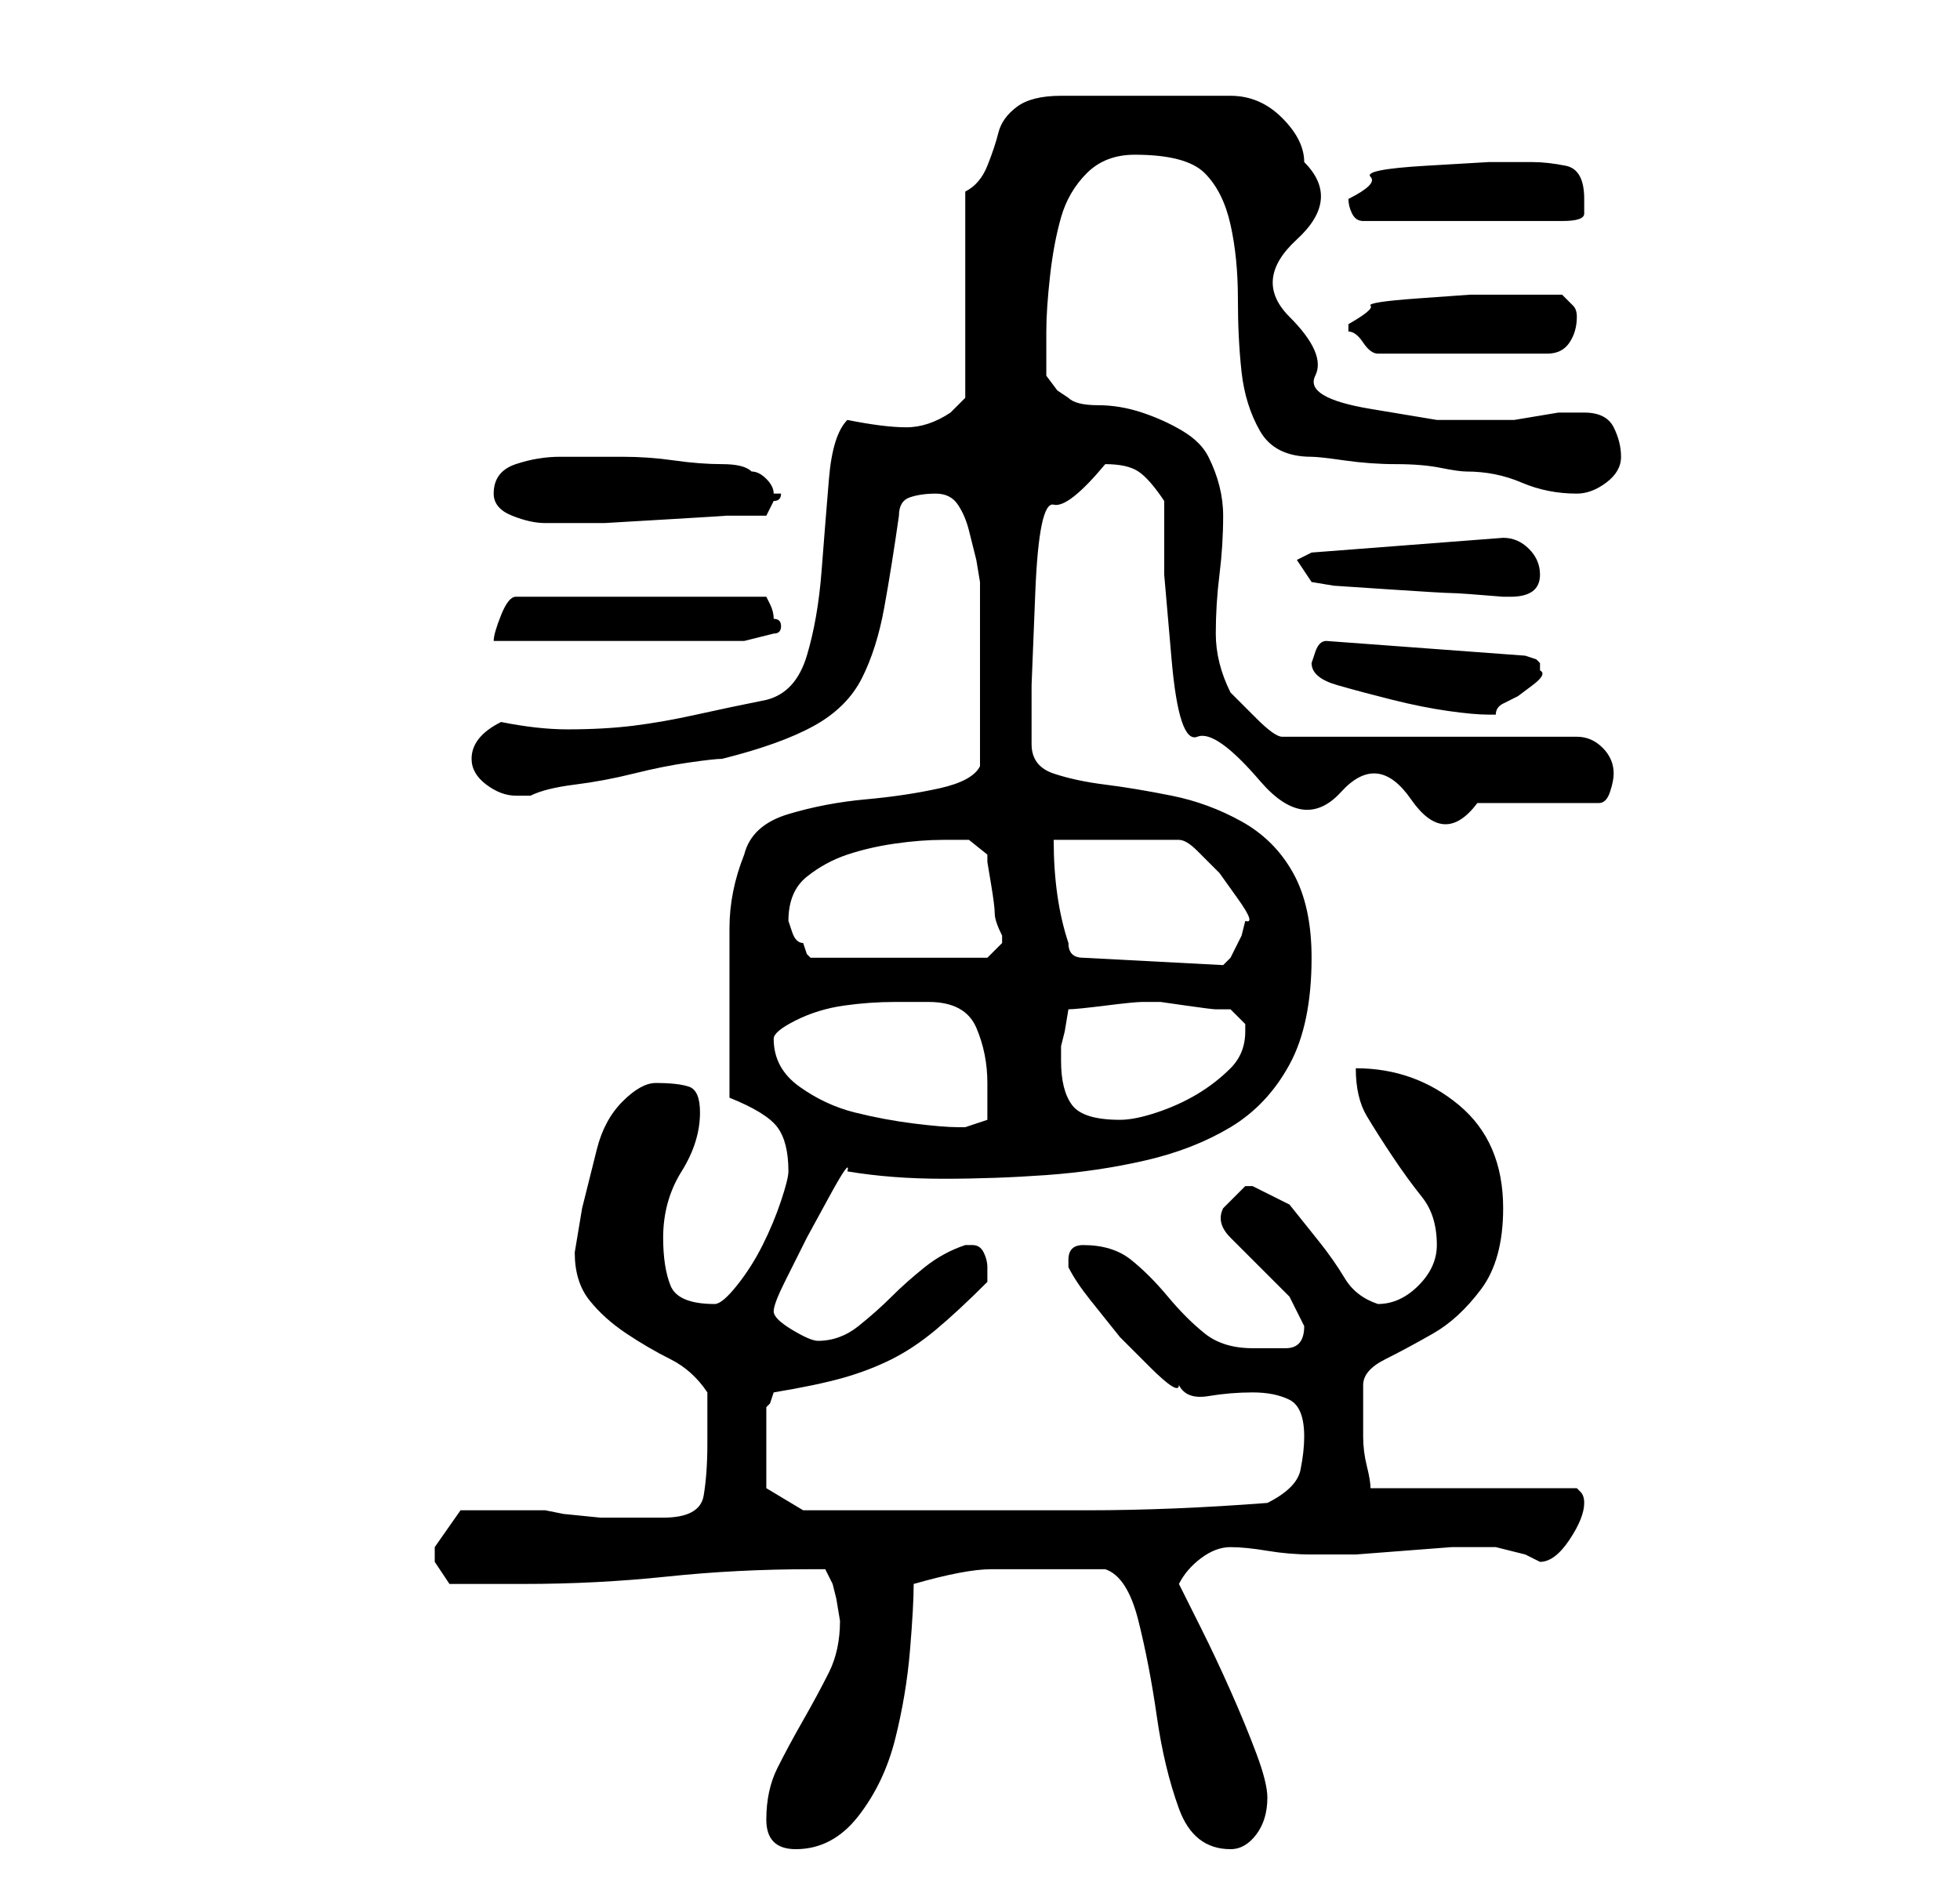 <?xml version="1.0" standalone="no"?>
<!DOCTYPE svg PUBLIC "-//W3C//DTD SVG 1.1//EN" "http://www.w3.org/Graphics/SVG/1.1/DTD/svg11.dtd" >
<svg xmlns="http://www.w3.org/2000/svg" xmlns:xlink="http://www.w3.org/1999/xlink" version="1.1" viewBox="-10 0 266 256">
   <path fill="currentColor"
d="M94 247q0 4 4 4q5 0 8.5 -4.5t5 -10.5t2 -12t0.5 -9q7 -2 10.5 -2h9.5h6q3 1 4.5 7t2.5 13t3 12.5t7 5.5q2 0 3.5 -2t1.5 -5q0 -2 -1.5 -6t-3.5 -8.5t-4 -8.5l-3 -6q1 -2 3 -3.5t4 -1.5t5 0.5t6 0.5h2h4t6.5 -0.5t6.5 -0.5h4h1h1l2 0.5l2 0.5l1 0.5l1 0.5q2 0 4 -3t2 -5
v0q0 -1 -0.5 -1.5l-0.5 -0.5h-28q0 -1 -0.5 -3t-0.5 -4v-4v-3q0 -2 3 -3.5t6.5 -3.5t6.5 -6t3 -11q0 -9 -6 -14t-14 -5q0 4 1.5 6.5t3.5 5.5t4 5.5t2 6.5q0 3 -2.5 5.5t-5.5 2.5q-3 -1 -4.5 -3.5t-3.5 -5l-4 -5t-5 -2.5h-1l-2 2l-1 1q-1 2 1 4l4 4l4 4t2 4q0 3 -2.5 3h-4.5
q-4 0 -6.5 -2t-5 -5t-5 -5t-6.5 -2v0v0q-1 0 -1.5 0.5t-0.5 1.5v0v1q1 2 3 4.5l4 5t4 4t4 2.5q1 2 4 1.5t6 -0.5t5 1t2 5q0 2 -0.5 4.5t-4.5 4.5q-13 1 -24.5 1h-24.5h-14l-5 -3v-11l0.5 -0.5t0.5 -1.5q6 -1 9.5 -2t6.5 -2.5t6 -4t7 -6.5v-2q0 -1 -0.5 -2t-1.5 -1h-1v0
q-3 1 -5.5 3t-4.5 4t-4.5 4t-5.5 2q-1 0 -3.5 -1.5t-2.5 -2.5t1.5 -4l3 -6t3 -5.5t2.5 -3.5q6 1 13 1t14 -0.5t13.5 -2t11.5 -4.5t8 -8.5t3 -14.5q0 -7 -2.5 -11.5t-7 -7t-9.5 -3.5t-9 -1.5t-7 -1.5t-3 -4v-8t0.5 -12.5t2.5 -12t7 -5.5q3 0 4.5 1t3.5 4v10t1 11.5t3.5 10.5
t8.5 6t11 1.5t9.5 1t9 0.5h9.5h7q1 0 1.5 -1.5t0.5 -2.5q0 -2 -1.5 -3.5t-3.5 -1.5h-40q-1 0 -3.5 -2.5l-3.5 -3.5q-2 -4 -2 -8t0.5 -8t0.5 -8t-2 -8q-1 -2 -3.5 -3.5t-5.5 -2.5t-6 -1t-4 -1l-1.5 -1t-1.5 -2v-6q0 -3 0.5 -7.5t1.5 -8t3.5 -6t6.5 -2.5q7 0 9.5 2.5t3.5 7
t1 10t0.5 10t2.5 8t7 3.5q1 0 4.5 0.5t7 0.5t6 0.5t3.5 0.5q4 0 7.5 1.5t7.5 1.5q2 0 4 -1.5t2 -3.5t-1 -4t-4 -2h-1h-2.5t-3 0.5t-3 0.5h-1.5h-1h-8t-9 -1.5t-7.5 -4.5t-3.5 -8t1 -10.5t1 -10.5q0 -3 -3 -6t-7 -3h-23q-4 0 -6 1.5t-2.5 3.5t-1.5 4.5t-3 3.5v28l-0.5 0.5
l-1.5 1.5q-3 2 -6 2t-8 -1q-2 2 -2.5 8t-1 12.5t-2 11.5t-5.5 6q-5 1 -9.5 2t-8.5 1.5t-9 0.5q-4 0 -9 -1q-4 2 -4 5q0 2 2 3.5t4 1.5h2q2 -1 6 -1.5t8 -1.5t7.5 -1.5t4.5 -0.5q8 -2 12.5 -4.5t6.5 -6.5t3 -9.5t2 -12.5q0 -2 1.5 -2.5t3.5 -0.5t3 1.5t1.5 3.5l1 4t0.5 3v13
v12q-1 2 -5.5 3t-10 1.5t-10.5 2t-6 5.5q-2 5 -2 10v10v2v4v4v3q5 2 6.5 4t1.5 6q0 1 -1 4t-2.5 6t-3.5 5.5t-3 2.5q-5 0 -6 -2.5t-1 -6.5q0 -5 2.5 -9t2.5 -8q0 -3 -1.5 -3.5t-4.5 -0.5q-2 0 -4.5 2.5t-3.5 6.5l-2 8t-1 6q0 4 2 6.5t5 4.5t6 3.5t5 4.5v3.5v3.5q0 4 -0.5 7
t-5.5 3h-3.5h-5t-5 -0.5l-2.5 -0.5h-3h-2h-6.5t-3.5 5v2t2 3h10q10 0 19.5 -1t19.5 -1h2t1 2l0.5 2t0.5 3q0 4 -1.5 7t-3.5 6.5t-3.5 6.5t-1.5 7zM95 141q0 -1 3 -2.5t6.5 -2t7 -0.5h4.5q5 0 6.5 3.5t1.5 7.5v5l-1.5 0.5l-1.5 0.5h-1q-2 0 -6 -0.5t-8 -1.5t-7.5 -3.5
t-3.5 -6.5zM134 144v-2l0.5 -2t0.5 -3q1 0 5 -0.5t5 -0.5h2.5t3.5 0.5t4 0.5h2l2 2v1q0 3 -2 5t-4.5 3.5t-5.5 2.5t-5 1q-5 0 -6.5 -2t-1.5 -6zM133 114h17q1 0 2.5 1.5l3 3t2.5 3.5t1 3l-0.5 2t-1.5 3l-0.5 0.5l-0.5 0.5l-19 -1q-1 0 -1.5 -0.5t-0.5 -1.5q-1 -3 -1.5 -6.5
t-0.5 -7.5zM97 125q0 -4 2.5 -6t5.5 -3t6.5 -1.5t6.5 -0.5h3.5t2.5 2v1t0.5 3t0.5 4t1 3v0v1l-1.5 1.5l-0.5 0.5h-24l-0.5 -0.5t-0.5 -1.5q-1 0 -1.5 -1.5zM168 90q0 2 3.5 3t7.5 2t7.5 1.5t5.5 0.5h1q0 -1 1 -1.5l2 -1t2 -1.5t1 -2v-1l-0.5 -0.5t-1.5 -0.5l-27 -2
q-1 0 -1.5 1.5zM96 85q0 -1 -1 -1q0 -1 -0.5 -2l-0.5 -1h-34q-1 0 -2 2.5t-1 3.5h34l2 -0.5l2 -0.5q1 0 1 -1v0zM166 76l2 3l3 0.5t7.5 0.5t8.5 0.5t7 0.5h1q4 0 4 -3q0 -2 -1.5 -3.5t-3.5 -1.5l-26 2zM57 67q0 2 2.5 3t4.5 1h3h5t8.5 -0.5t8 -0.5h5.5l0.5 -1l0.5 -1
q1 0 1 -1h-1q0 -1 -1 -2t-2 -1q-1 -1 -4 -1t-6.5 -0.5t-7 -0.5h-4.5h-2h-2q-3 0 -6 1t-3 4zM173 44v1q1 0 2 1.5t2 1.5h23q2 0 3 -1.5t1 -3.5q0 -1 -0.5 -1.5l-1.5 -1.5h-3.5h-3.5h-5.5t-7 0.5t-6.5 1t-3 2.5zM173 27q0 1 0.5 2t1.5 1h27q3 0 3 -1v-2q0 -4 -2.5 -4.5
t-4.5 -0.5h-6t-8.5 0.5t-7.5 1.5t-3 3z" />
</svg>
